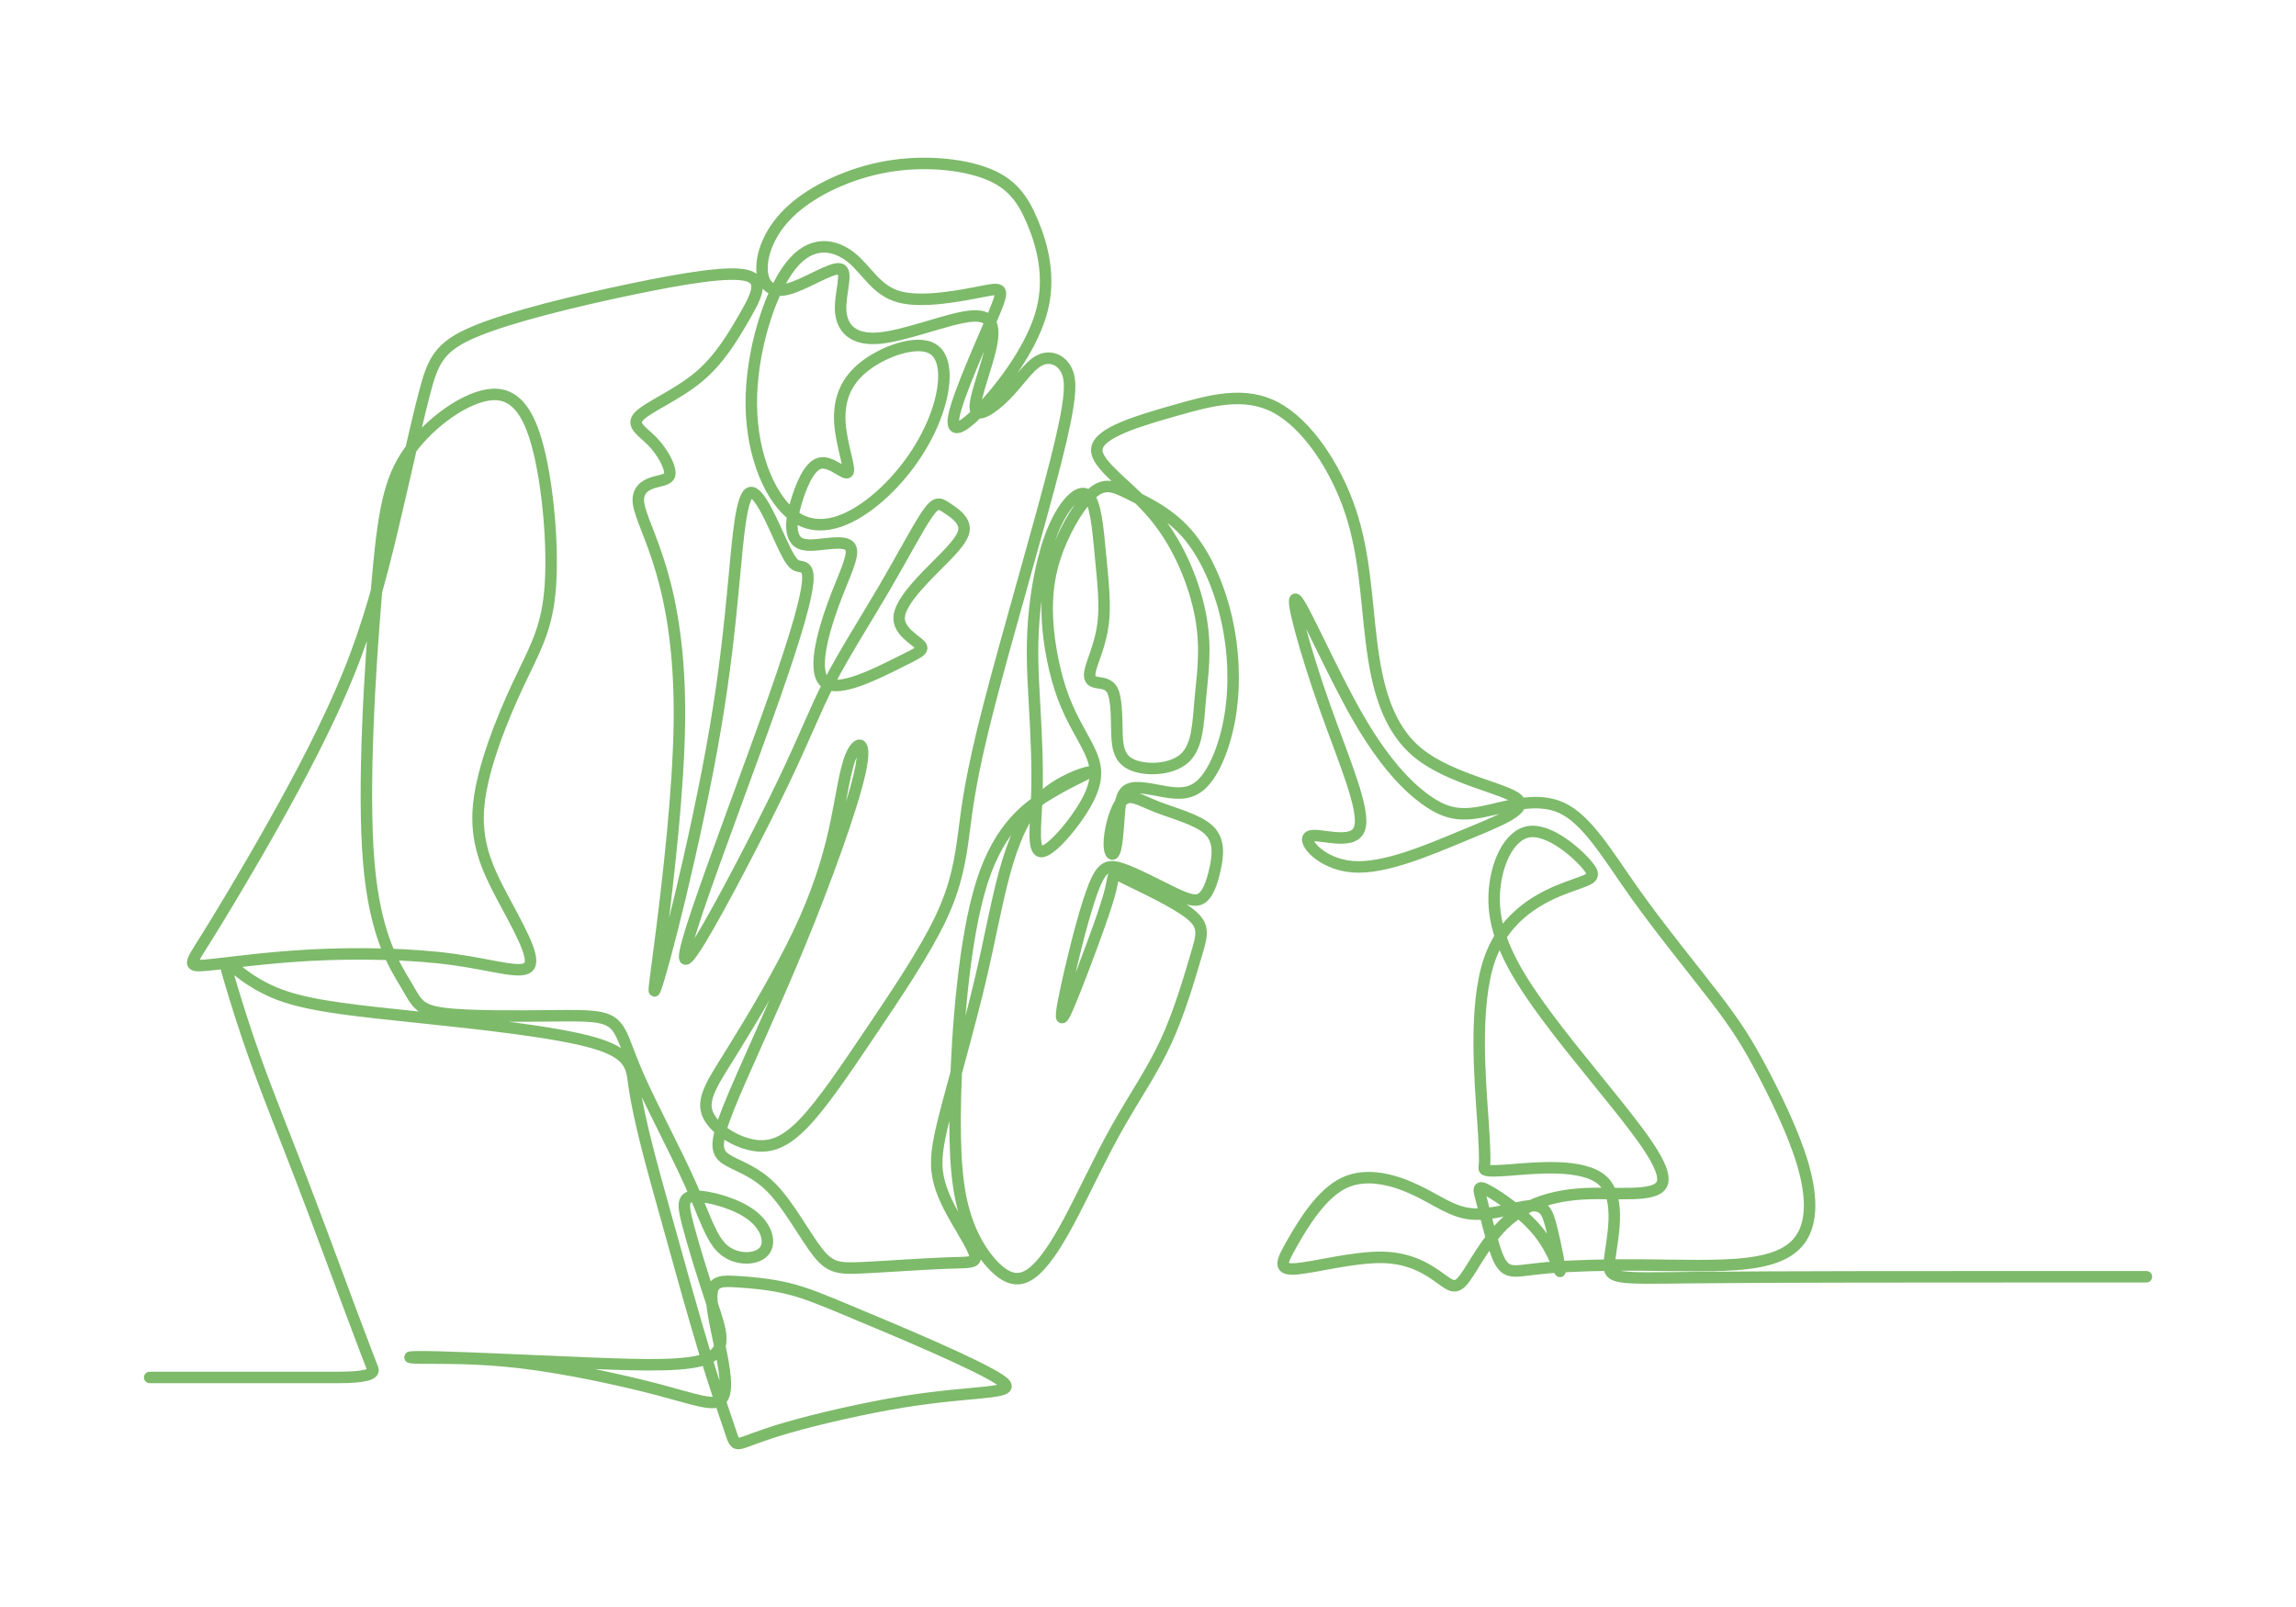 <?xml version="1.0" encoding="UTF-8"?>
<svg id="Layer_1" data-name="Layer 1" xmlns="http://www.w3.org/2000/svg" viewBox="0 0 1000 700">
  <defs>
    <style>
      .cls-1 {
        fill: none;
        stroke: #7dba6a;
        stroke-linecap: round;
        stroke-linejoin: round;
        stroke-width: 5px;
      }
    </style>
  </defs>
  <path class="cls-1" d="M65.19,600.01h82.16q16.43,0,15.01-3.69c-1.43-3.69-4.28-11.06-9.87-26.04-5.59-14.98-13.91-37.57-21.4-57.08-7.49-19.5-14.15-35.91-19.38-50.42-5.23-14.51-9.04-27.11-11.3-34.6-2.26-7.49-2.97-9.87.24-7.61,3.21,2.26,10.34,9.16,23.54,13.56,13.2,4.4,32.46,6.3,58.62,9.04,26.16,2.73,59.22,6.3,75.74,11.06,16.53,4.76,16.53,10.7,17.6,18.43,1.07,7.73,3.21,17.24,5.59,26.64,2.38,9.39,4.99,18.67,9.39,34.48,4.4,15.81,10.58,38.17,15.58,54.7,4.99,16.53,8.8,27.23,10.82,33.29,2.02,6.06,2.26,7.49,4.99,6.9,2.73-.59,7.97-3.21,20.81-6.9,12.84-3.69,33.29-8.44,50.3-11.18,17-2.73,30.56-3.45,37.93-4.4,7.37-.95,8.56-2.14,3.69-5.35-4.88-3.21-15.81-8.44-28.42-14.03-12.6-5.59-26.87-11.53-37.69-16.05-10.82-4.52-18.19-7.61-26.04-9.51-7.85-1.9-16.17-2.62-22.24-2.97-6.06-.36-9.87-.36-10.7,4.28-.83,4.64,1.31,13.91,3.32,23.62,2.01,9.71,3.9,19.84.81,23.29-3.09,3.45-11.16.21-27.2-4.03-16.04-4.24-40.06-9.47-59.92-11.85-19.86-2.38-35.55-1.9-43.4-2.02-7.85-.12-7.85-.83,6.66-.48,14.51.36,43.52,1.78,67.54,2.73,24.02.95,43.04,1.43,51.01-2.5,7.97-3.92,4.88-12.25,1.07-23.66-3.81-11.41-8.32-25.92-10.58-34.72-2.26-8.8-2.26-11.89,3.57-11.89s17.48,3.09,24.26,8.2c6.78,5.11,8.68,12.25,5.35,15.93-3.33,3.69-11.89,3.92-17.48-.83-5.59-4.76-8.2-14.51-14.63-28.89-6.42-14.39-16.65-33.41-22.35-46.37-5.71-12.96-6.9-19.86-11.06-23.31-4.16-3.45-11.3-3.45-25.84-3.31-14.55.14-36.5.42-47.8-1.01-11.3-1.43-11.93-4.56-16.65-12.54-4.72-7.99-13.52-20.83-16.25-53.53-2.73-32.7.59-85.26,3.45-118.67,2.85-33.41,5.23-47.68,14.39-60.4,9.16-12.72,25.09-23.9,36.03-24.49,10.94-.59,16.88,9.39,20.81,26.99,3.92,17.6,5.83,42.81,4.16,59.57-1.66,16.77-6.9,25.09-13.79,39.83-6.9,14.74-15.46,35.91-17.12,52.2-1.66,16.29,3.57,27.71,10.11,40.07,6.54,12.37,14.39,25.68,12.01,30.08-2.38,4.4-14.98-.12-33.06-2.62-18.07-2.5-41.62-2.97-62.07-1.9-20.45,1.07-37.81,3.69-45.9,4.4-8.09.71-6.9-.48-.48-10.7,6.42-10.23,18.07-29.49,29.96-50.65,11.89-21.17,24.02-44.23,32.7-65.64,8.68-21.4,13.91-41.14,19.03-62.54,5.11-21.4,10.11-44.47,13.91-59.1,3.8-14.63,6.42-20.81,22-27.35,15.58-6.54,44.11-13.44,68.01-18.43,23.9-4.99,43.16-8.09,50.77-5.95,7.61,2.14,3.57,9.51-1.43,18.19-4.99,8.68-10.94,18.67-20.21,26.28-9.27,7.61-21.88,12.84-25.56,16.77-3.69,3.92,1.55,6.54,5.83,10.94,4.28,4.4,7.61,10.58,7.61,13.67s-3.33,3.09-6.9,4.16c-3.57,1.07-7.37,3.21-6.78,8.8.59,5.59,5.59,14.63,9.99,29.61,4.4,14.98,8.2,35.91,7.85,65.76-.36,29.85-4.88,68.61-7.73,91.2-2.85,22.59-4.04,29.01-2.62,25.09,1.43-3.92,5.47-18.19,10.58-39.48,5.11-21.28,11.3-49.58,15.46-74.08,4.16-24.49,6.3-45.18,8.09-64.33,1.78-19.14,3.21-36.74,7.02-38.05,3.8-1.31,9.99,13.67,13.79,21.88,3.8,8.2,5.23,9.63,7.25,10.11,2.02.48,4.64,0,4.04,6.9-.59,6.9-4.4,21.17-14.27,49.35-9.87,28.18-25.8,70.27-33.65,93.46-7.85,23.19-7.61,27.47.95,13.44,8.56-14.03,25.45-46.37,35.79-67.9,10.34-21.52,14.15-32.22,20.69-44.83,6.54-12.6,15.81-27.11,23.78-40.73,7.97-13.61,14.63-26.34,18.67-32.22,4.04-5.89,5.47-4.93,8.62-2.85,3.15,2.08,8.03,5.29,7.49,9.69-.54,4.4-6.48,9.99-13.32,16.88-6.84,6.9-14.57,15.1-14.92,21.05-.36,5.95,6.66,9.63,8.98,11.95,2.32,2.32-.06,3.27-9.39,7.91-9.33,4.64-25.62,12.96-31.57,8.74-5.95-4.22-1.55-20.99,3.15-33.89,4.7-12.9,9.69-21.94,7.55-25.27-2.14-3.33-11.41-.95-16.94-.83-5.53.12-7.31-2.02-8.09-4.99-.77-2.97-.54-6.78,1.37-13.38,1.9-6.6,5.47-15.99,10.34-17.3,4.88-1.31,11.06,5.47,12.25,3.92,1.19-1.55-2.62-11.42-3.39-20.69-.77-9.27,1.49-17.95,10-24.93,8.51-6.97,23.27-12.24,30.23-8.19,6.96,4.04,6.1,17.39.89,30.61-5.21,13.21-14.78,26.29-25.96,35.45-11.18,9.16-23.96,14.39-34.57,7.31-10.61-7.07-19.06-26.46-19.25-49.07-.19-22.61,7.86-48.45,17.02-60.22,9.16-11.77,19.41-9.47,26.45-3.87,7.03,5.61,10.84,14.53,21.18,17.26,10.34,2.73,27.23-.71,36.09-2.44,8.86-1.72,9.69-1.72,4.82,9.93s-15.46,34.96-17.3,44.29c-1.84,9.33,5.05,4.7,14.15-5.47,9.1-10.17,20.39-25.86,24.2-40.55,3.81-14.68.12-28.36-4.16-38.53-4.28-10.17-9.16-16.83-19.92-20.99-10.76-4.16-27.41-5.83-43.46-3.03-16.05,2.79-31.51,10.05-41.08,18.61-9.57,8.56-13.26,18.43-13.32,25.45-.06,7.02,3.51,11.18,11.06,9.33,7.55-1.84,19.08-9.69,22.89-8.8,3.8.89-.12,10.52.3,18.07.42,7.55,5.17,13.02,16.59,12.07,11.41-.95,29.49-8.32,39.36-9.51,9.87-1.19,11.53,3.81,9.57,13.08-1.96,9.27-7.55,22.83-6.84,27.23.71,4.4,7.73-.36,13.32-6.06,5.59-5.71,9.75-12.37,14.27-14.86,4.52-2.5,9.39-.83,11.89,3.75,2.5,4.58,2.62,12.07-4.46,40.01-7.07,27.94-21.34,76.34-29.19,106.78-7.85,30.44-9.27,42.93-10.82,54.76-1.55,11.83-3.21,23.01-10.23,37.75-7.02,14.74-19.38,33.06-30.44,49.47-11.06,16.41-20.81,30.92-29.01,39.48-8.2,8.56-14.86,11.18-22.83,9.51-7.97-1.66-17.24-7.61-19.38-14.15-2.14-6.54,2.85-13.67,11.3-27.23,8.44-13.56,20.33-33.53,28.54-50.77,8.2-17.24,12.72-31.75,15.7-45.18,2.97-13.44,4.4-25.8,7.25-32.34,2.85-6.54,7.13-7.25,3.69,7.97-3.45,15.22-14.63,46.37-26.52,75.15-11.89,28.78-24.49,55.17-30.56,70.39-6.06,15.22-5.59,19.26-1.31,22.24,4.28,2.97,12.37,4.88,19.98,12.6,7.61,7.73,14.74,21.28,20.21,28.18,5.47,6.9,9.27,7.13,19.38,6.66,10.11-.48,26.52-1.66,36.39-2.02,9.87-.36,13.2.12,12.72-2.97-.48-3.09-4.76-9.75-8.56-16.41-3.81-6.66-7.13-13.32-7.97-20.57-.83-7.25.83-15.1,4.64-29.49,3.8-14.39,9.75-35.32,14.03-53.39,4.28-18.07,6.9-33.29,10.58-46.85,3.69-13.56,8.44-25.45,16.29-33.06,7.85-7.61,18.79-10.94,20.5-11.14,1.72-.2-5.79,2.74-15.89,8.63-10.11,5.89-22.82,14.72-30.66,39.35-7.84,24.63-10.81,65.06-11.53,92.53-.71,27.47.83,41.97,4.46,53.21,3.63,11.24,9.33,19.2,14.39,23.42,5.05,4.22,9.45,4.7,14.27,1.19,4.82-3.51,10.05-11,16.23-22.53,6.18-11.53,13.32-27.11,20.81-40.49,7.49-13.38,15.34-24.55,21.4-37.63,6.06-13.08,10.34-28.06,13.14-37.46,2.79-9.39,4.1-13.2-2.62-18.49-6.72-5.29-21.46-12.07-27.94-15.28-6.48-3.21-4.7-2.85-6.6,4.88-1.9,7.73-7.49,22.83-12.07,34.84-4.58,12.01-8.15,20.93-9.04,20.81-.89-.12.89-9.27,3.8-21.64,2.91-12.37,6.96-27.94,10.34-36.15,3.39-8.2,6.12-9.04,12.07-7.02,5.95,2.02,15.1,6.9,21.58,10.05,6.48,3.15,10.29,4.58,13.08,2.68,2.79-1.9,4.58-7.13,5.83-12.96,1.25-5.83,1.96-12.25-2.85-16.77-4.82-4.52-15.16-7.13-22.47-9.99-7.31-2.85-11.59-5.95-14.86-2.97-3.27,2.97-5.53,12.01-5.89,17.48-.36,5.47,1.19,7.37,2.2,5.11,1.01-2.26,1.49-8.68,1.9-14.51.42-5.83.77-11.06,4.22-12.78,3.45-1.72,9.99.06,16.05,1.07,6.06,1.01,11.65,1.25,16.71-4.22,5.05-5.47,9.57-16.65,11.59-29.55,2.02-12.9,1.55-27.53-1.66-41.62-3.21-14.09-9.16-27.65-16.88-36.68-7.73-9.04-17.24-13.56-24.14-17-6.9-3.45-11.18-5.83-16.53-1.78-5.35,4.04-11.77,14.51-15.7,24.61-3.92,10.11-5.35,19.86-4.76,31.15.59,11.3,3.21,24.14,6.9,34.01,3.69,9.87,8.44,16.77,11.41,23.07,2.97,6.3,4.16,12.01-.59,21.28-4.76,9.27-15.46,22.12-19.98,22.75-4.52.64-2.85-10.93-2.38-23.78.48-12.84-.24-26.96-.95-39.72-.71-12.76-1.43-24.18-.36-37.5,1.07-13.32,3.92-28.54,8.56-39.48,4.64-10.94,11.06-17.6,14.74-14.86,3.69,2.73,4.64,14.86,5.71,26.04,1.07,11.18,2.26,21.4,1.19,30.04-1.07,8.63-4.4,15.68-5.47,19.79-1.07,4.12.12,5.3,2.36,5.78,2.24.47,5.53.24,7.21,3.62,1.68,3.39,1.74,10.41,1.88,16.88.14,6.47.35,12.39,6.22,15.23,5.87,2.84,17.41,2.6,23.23-2.63,5.83-5.23,5.95-15.46,6.9-25.98.95-10.52,2.73-21.34.24-35.37-2.5-14.03-9.27-31.27-20.21-44.4s-26.03-22.14-25.08-29.16c.95-7.02,17.95-12.03,33.82-16.56,15.87-4.53,30.62-8.57,44.17-1.32,13.56,7.25,25.92,25.8,32.34,44.83,6.42,19.03,6.9,38.53,9.27,57.43,2.38,18.91,6.66,37.22,20.57,48.4,13.91,11.18,37.46,15.22,42.81,19.74,5.35,4.52-7.49,9.51-23.31,16.05-15.81,6.54-34.6,14.63-48.28,13.56-13.67-1.07-22.24-11.3-18.79-13.2,3.45-1.9,18.91,4.52,21.76-3.33,2.85-7.85-6.9-29.96-15.22-53.51-8.32-23.54-15.22-48.51-12.37-46.37,2.85,2.14,15.46,31.39,26.87,51.25,11.42,19.86,21.64,30.32,29.85,36.15,8.2,5.83,14.39,7.02,24.26,5.11,9.87-1.9,23.42-6.9,34.6-1.78,11.18,5.11,19.98,20.33,31.51,36.62,11.53,16.29,25.8,33.65,35.2,45.9,9.39,12.25,13.91,19.38,20.1,30.98,6.18,11.59,14.03,27.65,18.07,41.02,4.04,13.38,4.28,24.08.48,31.33-3.81,7.25-11.65,11.06-24.38,12.6-12.72,1.55-30.32.83-46.49.71-16.17-.12-30.92.36-40.43,1.19-9.51.83-13.79,2.02-16.77,1.07-2.97-.95-4.64-4.04-6.54-9.99-1.9-5.95-4.04-14.74-5.47-20.1-1.43-5.35-2.14-7.25,2.85-4.52,4.99,2.73,15.7,10.11,22.24,18.43,6.54,8.32,8.92,17.6,9.04,16.65.12-.95-2.02-12.13-3.81-19.14-1.78-7.02-3.21-9.87-9.27-9.39-6.06.48-16.77,4.28-25.33,3.57-8.56-.71-14.98-5.95-24.26-10.34-9.27-4.4-21.4-7.97-31.39-3.21-9.99,4.76-17.84,17.84-22.59,26.16-4.76,8.32-6.42,11.89,1.55,11.3,7.97-.59,25.56-5.35,38.17-4.99,12.6.36,20.21,5.83,24.97,9.27,4.76,3.45,6.66,4.88,10.46-.24,3.81-5.11,9.51-16.77,18.07-24.49,8.56-7.73,19.98-11.53,33.89-12.25,13.91-.71,30.32,1.66,33.65-3.81,3.33-5.47-6.42-18.79-19.14-34.72-12.72-15.93-28.42-34.48-38.76-50.06-10.34-15.58-15.34-28.18-14.94-41.24.4-13.06,6.2-26.59,15.24-27.89,9.04-1.31,21.31,9.6,25.67,15.05,4.35,5.45.79,5.45-9.32,9.26-10.11,3.81-26.75,11.42-33.65,31.51-6.9,20.1-4.04,52.68-2.85,69.92,1.19,17.24.71,19.14.59,20.45-.12,1.31.12,2.02,10.94,1.19,10.82-.83,32.22-3.21,40.67,4.64,8.44,7.85,3.92,25.92,2.97,34.6-.95,8.68,1.66,7.97,37.22,7.61,35.55-.36,104.04-.36,142.3-.36h54.29"/>
</svg>